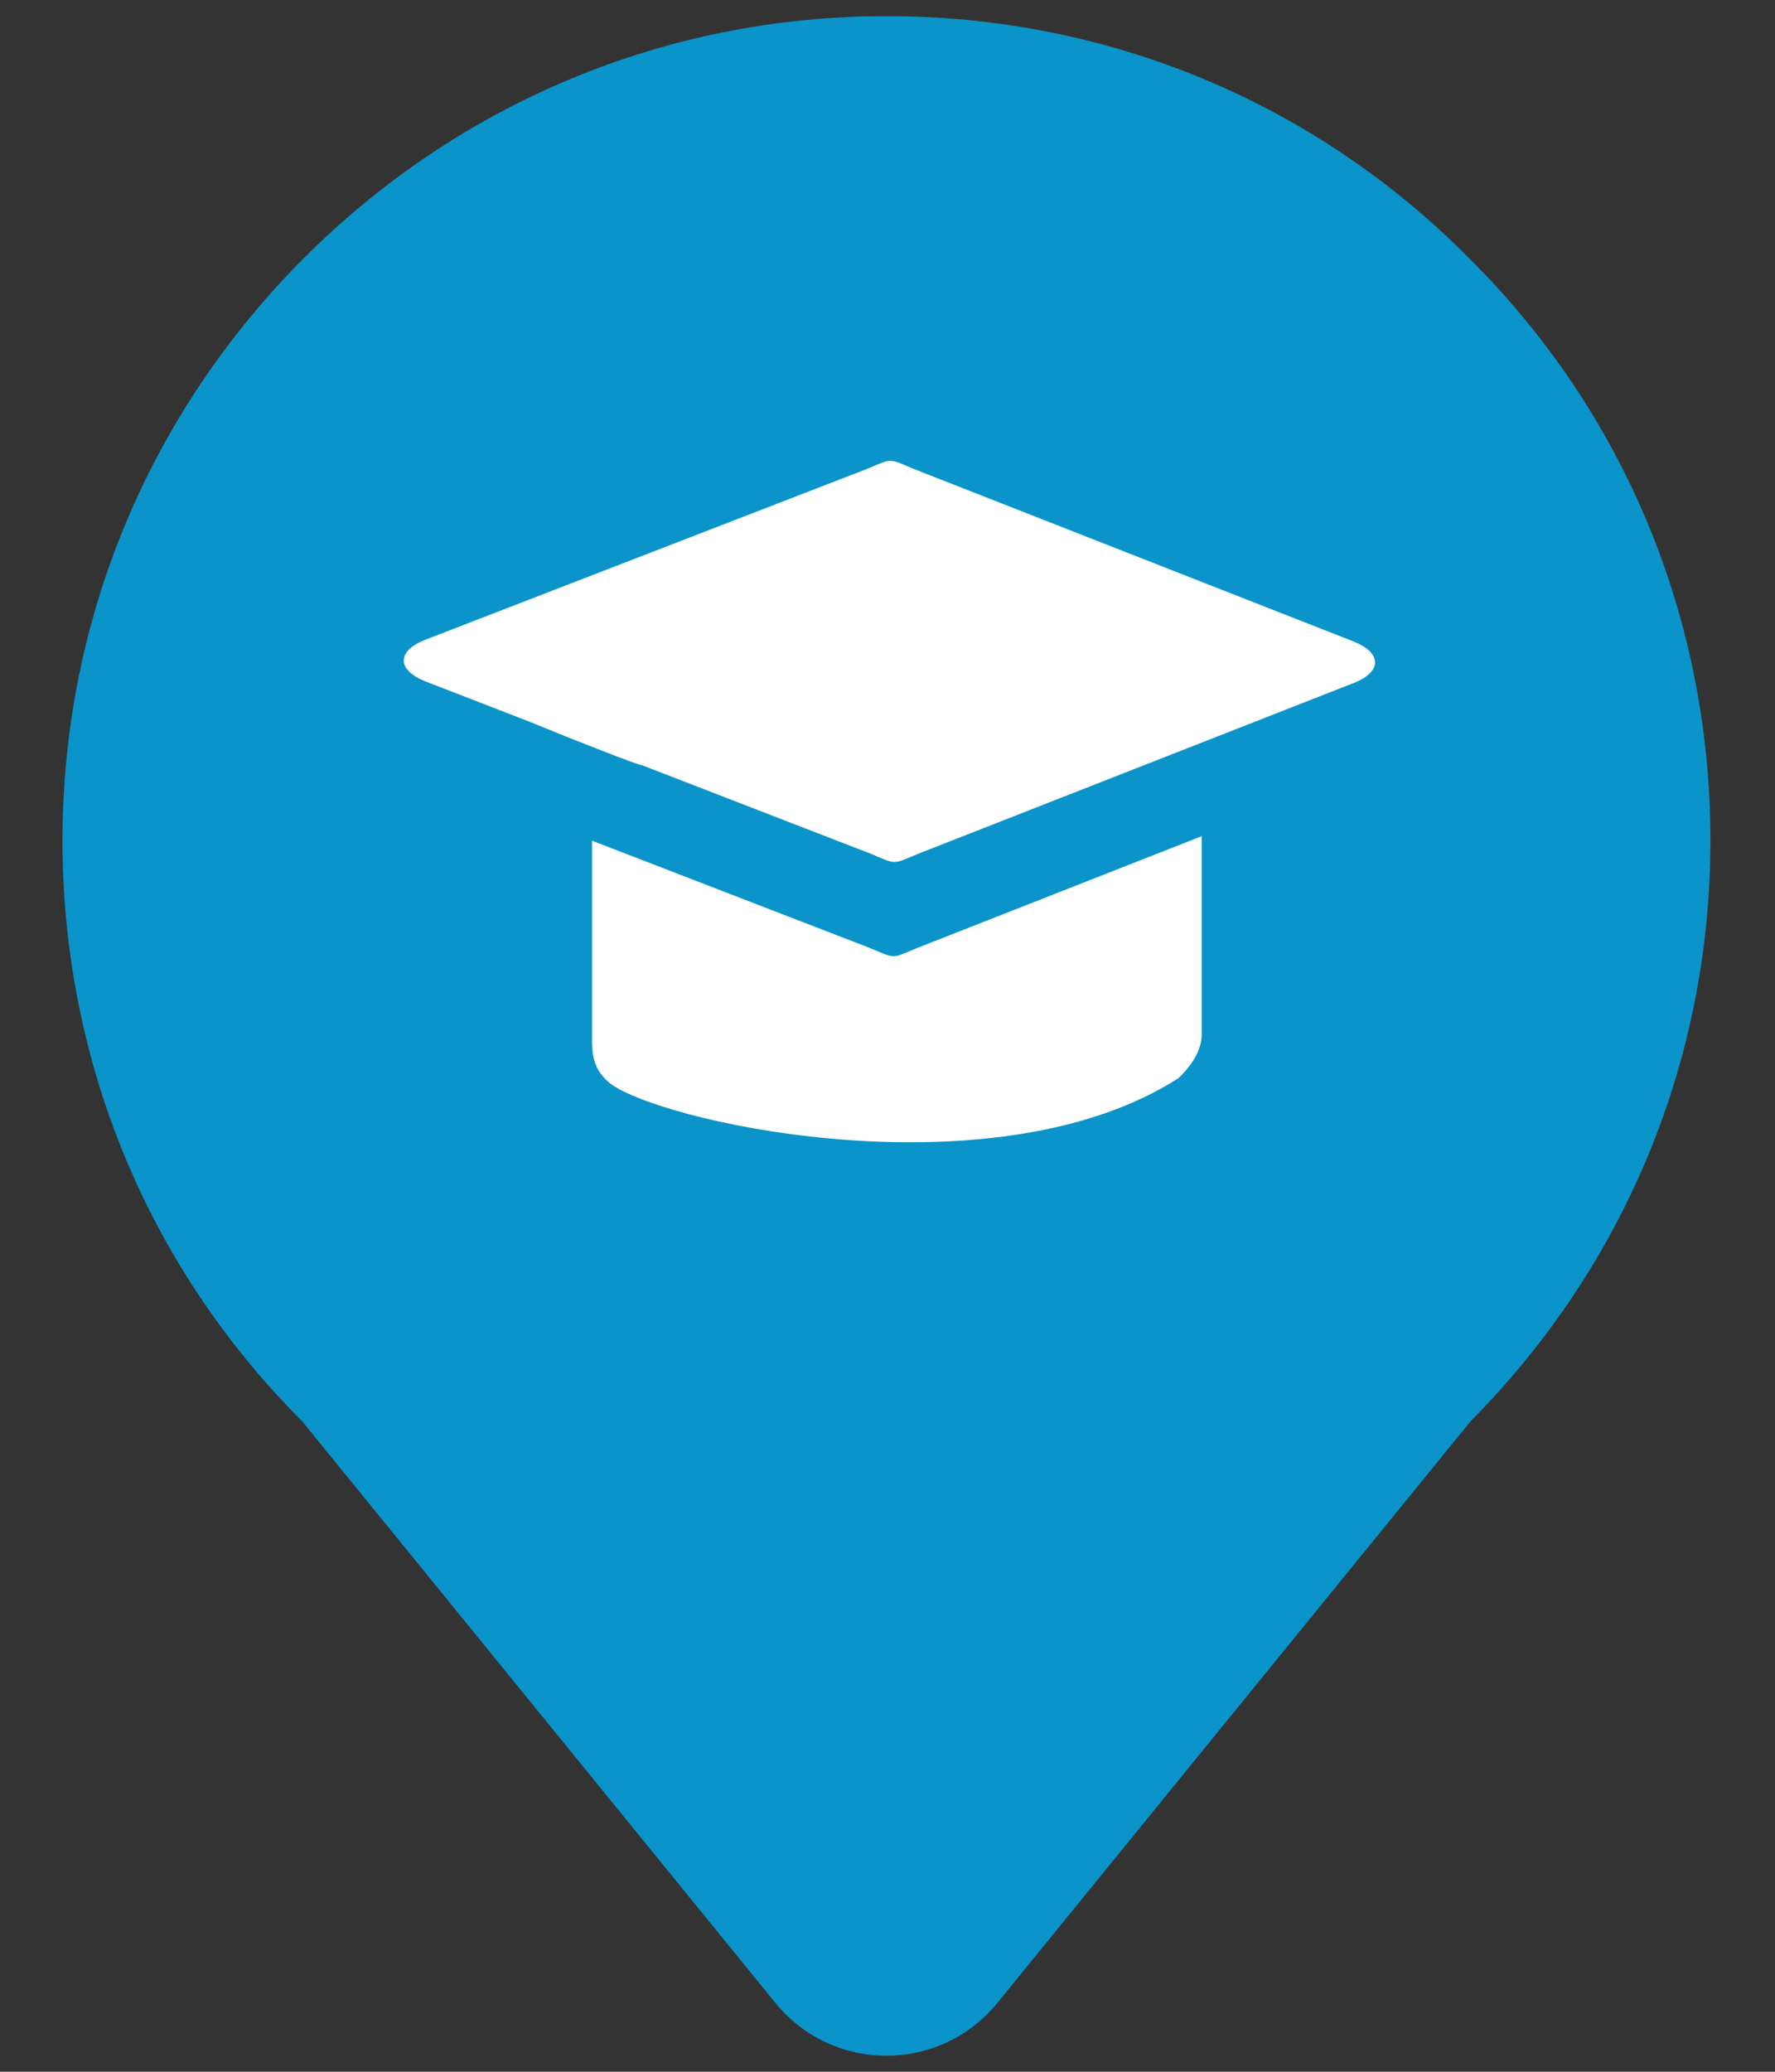<?xml version="1.0" encoding="UTF-8" standalone="no"?>
<svg width="24px" height="28px" viewBox="0 0 24 28" version="1.1" xmlns="http://www.w3.org/2000/svg" xmlns:xlink="http://www.w3.org/1999/xlink">
    <rect x="0" y="0" width="24" height="28" fill="#333333" stroke="none"/>
    <!-- Generator: Sketch 46.2 (44496) - http://www.bohemiancoding.com/sketch -->
    <title>pin_school_ic</title>
    <desc>Created with Sketch.</desc>
    <defs></defs>
    <g id="切图" stroke="none" stroke-width="1" fill="none" fill-rule="evenodd">
        <g id="pin_school_ic" transform="translate(-4, -2)">
            <g id="map_pin">
                <polygon id="cover" points="0 32 32 32 32 0 0 0"></polygon>
                <path d="M23.861,5.487 C21.772,3.379 18.975,2.218 15.985,2.218 C13.018,2.218 10.222,3.378 8.111,5.486 C6.005,7.595 4.845,10.391 4.845,13.359 C4.845,16.334 5.996,19.12 8.085,21.208 L14.484,29.069 C14.853,29.523 15.4,29.783 15.985,29.783 C16.57,29.783 17.117,29.523 17.486,29.069 L23.886,21.206 C25.976,19.101 27.127,16.315 27.127,13.359 C27.127,10.369 25.967,7.574 23.861,5.487" id="shape" fill-opacity="0.8" fill="#00ADEE"></path>
            </g>
            <g id="surrounding/school_ic" transform="translate(8.533, 5.333)" fill="#FFFFFF">
                <g id="surrounding_school">
                    <path d="M7.215,9.474 C7.586,9.627 7.509,9.628 7.876,9.476 L11.715,7.968 L11.715,10.654 C11.715,10.858 11.58,11.069 11.4,11.239 C8.976,12.793 4.606,11.89 3.753,11.336 C3.451,11.124 3.472,10.845 3.472,10.654 L3.472,9.407 L3.472,8.029 L7.215,9.474 Z M13.78,5.341 C14.15,5.494 14.153,5.741 13.785,5.892 L7.889,8.203 C7.521,8.355 7.599,8.354 7.229,8.201 L4.14,7.006 C4.116,7.017 3.241,6.674 2.626,6.421 L1.206,5.871 C0.835,5.718 0.833,5.472 1.2,5.32 L7.178,3.009 C7.545,2.857 7.468,2.858 7.838,3.011 L13.78,5.341 Z" id="shape"></path>
                    <polygon id="cover" fill-opacity="0" points="0 15 15 15 15 0 0 0"></polygon>
                </g>
            </g>
        </g>
    </g>
</svg>